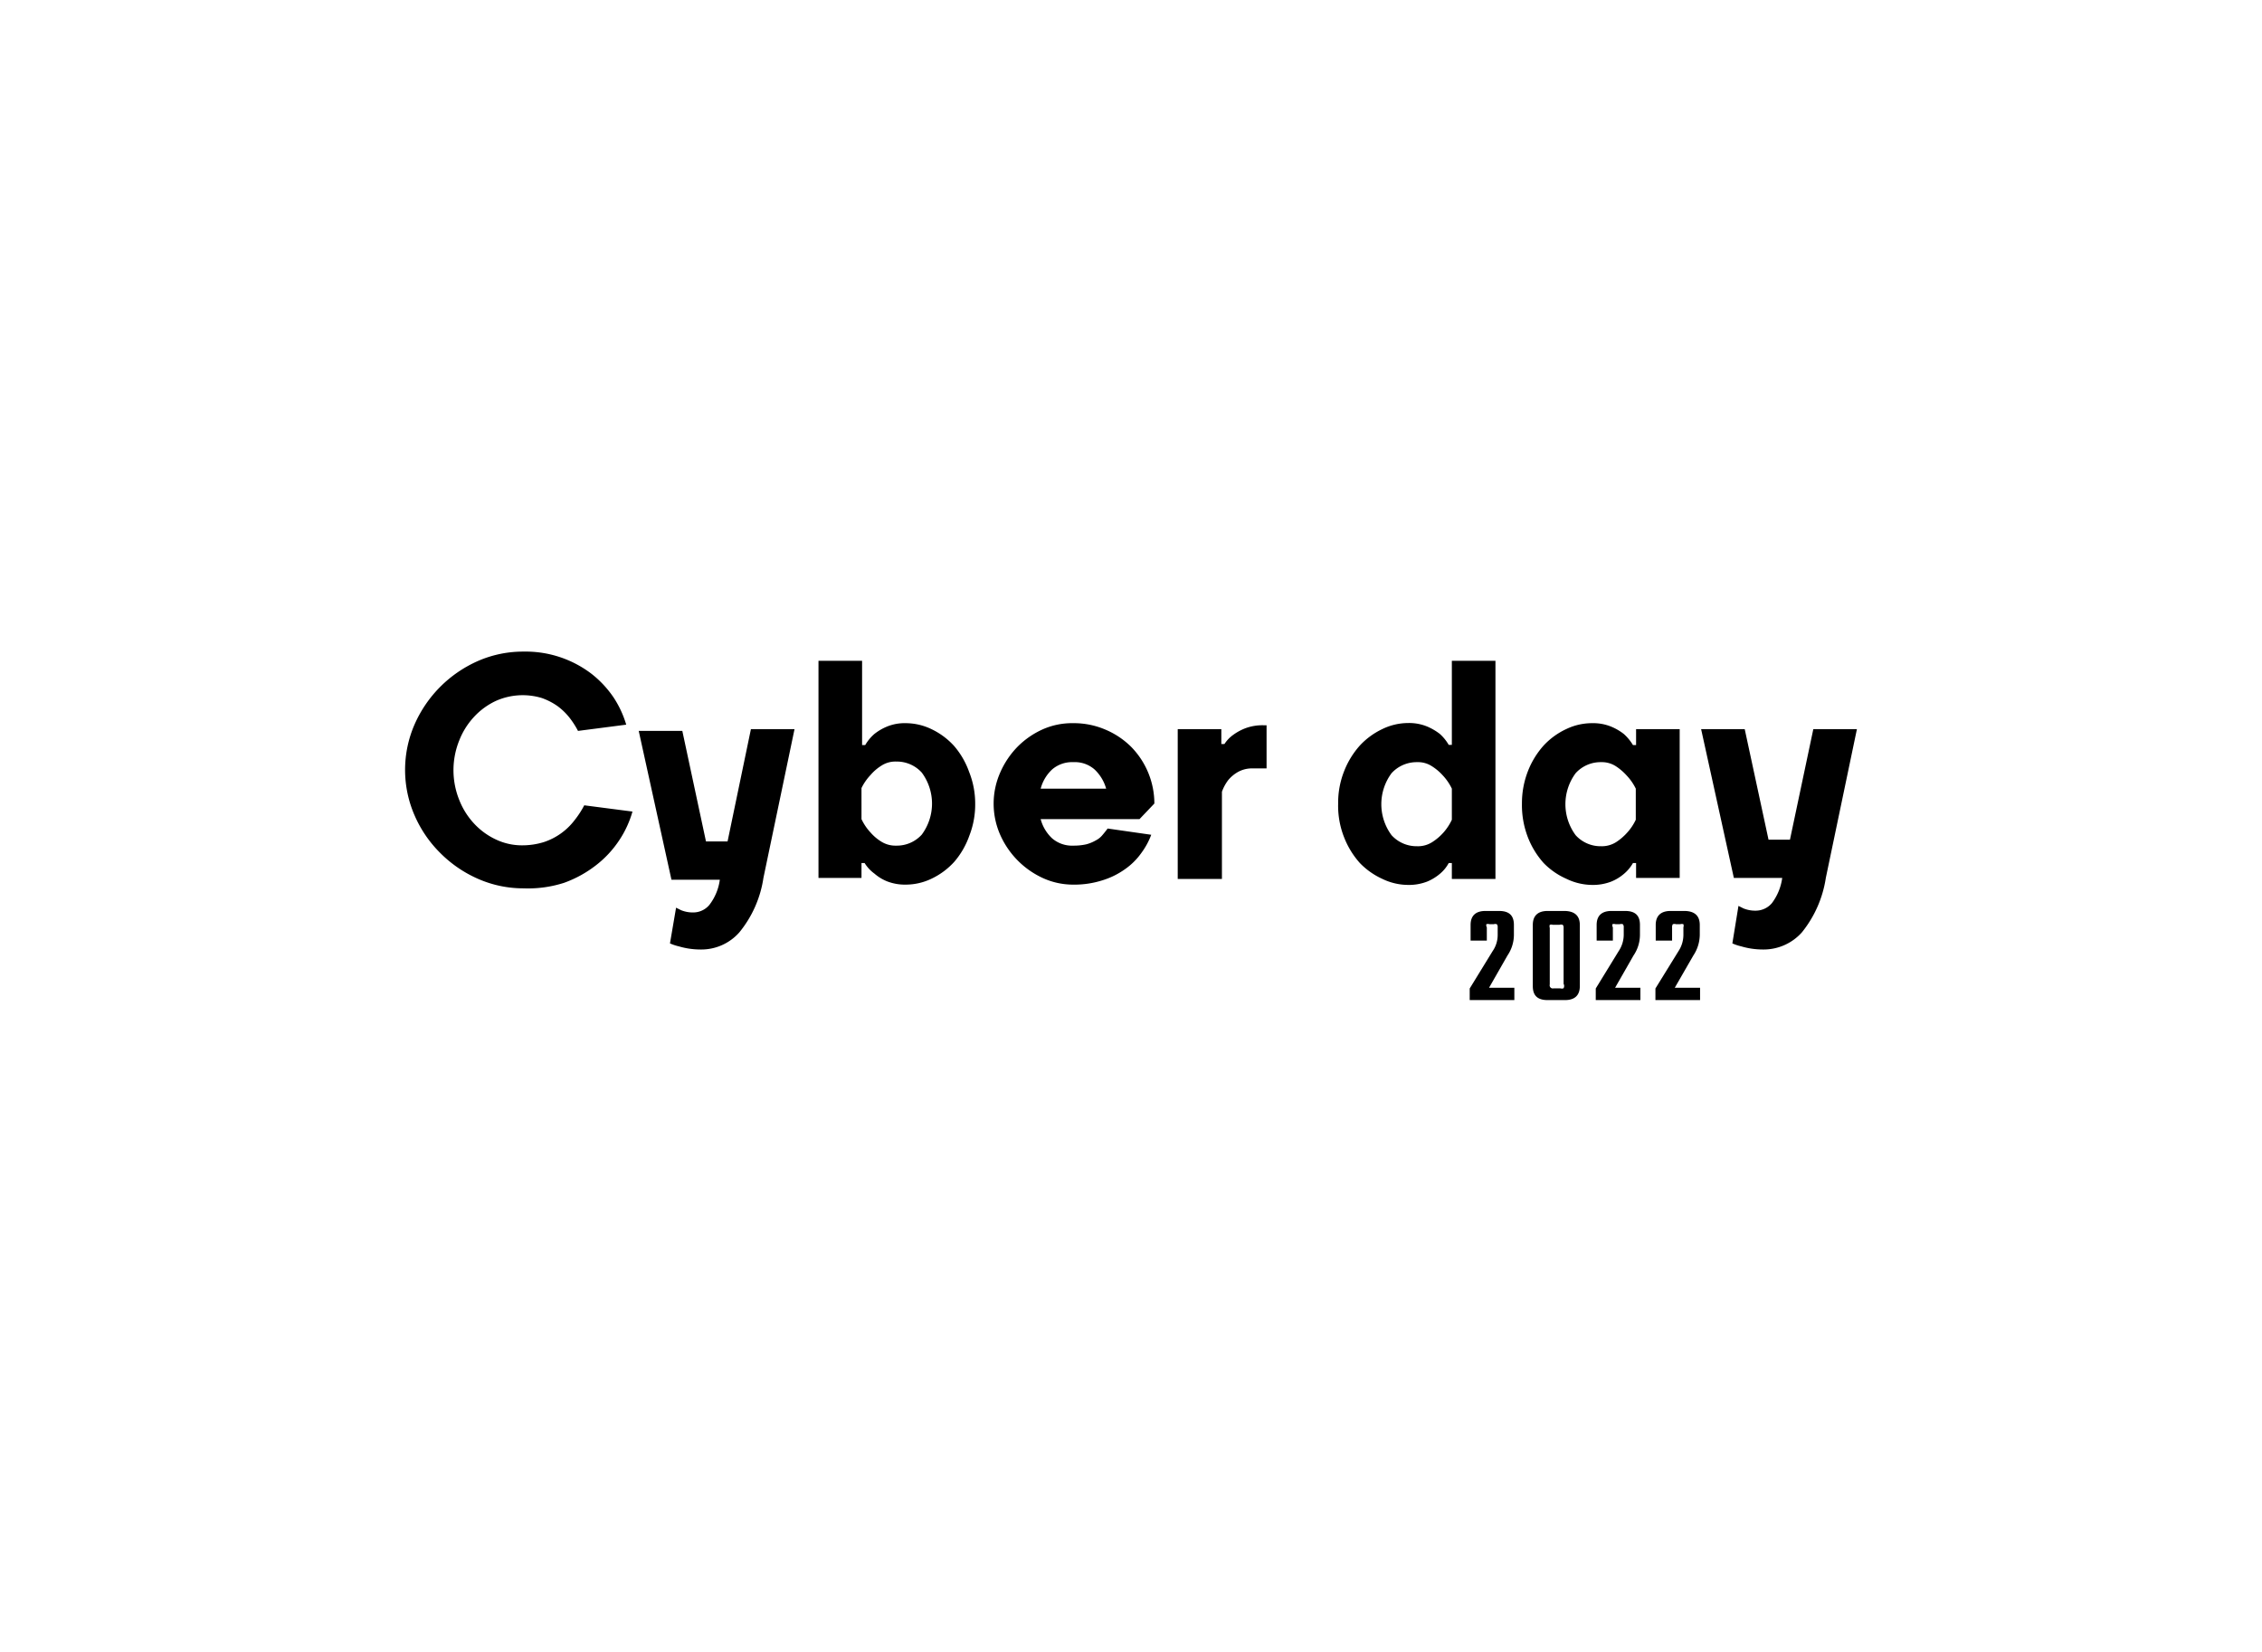 <svg id="Capa_1" data-name="Capa 1" xmlns="http://www.w3.org/2000/svg" viewBox="0 0 152 111"><path d="M35.18,59.7a7.56,7.56,0,0,1-3.06-.64,8.24,8.24,0,0,1-2.53-1.73,8.07,8.07,0,0,1-1.73-2.53,7.64,7.64,0,0,1,0-6.12,8.3,8.3,0,0,1,4.26-4.26,7.55,7.55,0,0,1,3.06-.63,7.29,7.29,0,0,1,4.59,1.51,7,7,0,0,1,1.46,1.57,6.86,6.86,0,0,1,.85,1.83l-3.24.42a5.69,5.69,0,0,0-.58-.9,4.17,4.17,0,0,0-.8-.77,4.33,4.33,0,0,0-1.05-.54,4.43,4.43,0,0,0-3.08.19,4.71,4.71,0,0,0-1.47,1.07,5,5,0,0,0-1,1.59,5.35,5.35,0,0,0,0,4,5,5,0,0,0,1,1.59,4.71,4.71,0,0,0,1.47,1.07,4.09,4.09,0,0,0,1.74.39,4.89,4.89,0,0,0,1.48-.22,4.28,4.28,0,0,0,2.06-1.47,6.24,6.24,0,0,0,.65-1l3.24.42a6.84,6.84,0,0,1-.89,1.93,7,7,0,0,1-1.55,1.67,7.75,7.75,0,0,1-2.16,1.19A7.92,7.92,0,0,1,35.18,59.7Z"/><path d="M53.39,49l-2.09,10a7.52,7.52,0,0,1-1.62,3.66,3.4,3.4,0,0,1-2.57,1.15,5.27,5.27,0,0,1-.82-.06,5.16,5.16,0,0,1-.67-.15,3.25,3.25,0,0,1-.6-.2L45.43,61l.34.17a2.1,2.1,0,0,0,.82.15,1.41,1.41,0,0,0,1.08-.51,3.53,3.53,0,0,0,.7-1.69H45.12l-2.2-10h2.93l1.59,7.43h1.45L50.46,49Z"/><path d="M65.53,54a5.75,5.75,0,0,1-.4,2.18,5.45,5.45,0,0,1-1,1.73,4.87,4.87,0,0,1-1.51,1.13,4,4,0,0,1-1.75.41,3.31,3.31,0,0,1-1.26-.22,3,3,0,0,1-.85-.52A2.5,2.5,0,0,1,58.1,58h-.21v1H55V44.41h2.93v5.66h.21a3,3,0,0,1,.61-.74,3.53,3.53,0,0,1,.85-.5,3.12,3.12,0,0,1,1.26-.23,4,4,0,0,1,1.75.41,4.87,4.87,0,0,1,1.51,1.13,5.45,5.45,0,0,1,1,1.73A5.74,5.74,0,0,1,65.53,54Zm-7.64,1.05a3.47,3.47,0,0,0,.61.9,3.13,3.13,0,0,0,.72.61,1.79,1.79,0,0,0,1,.27,2.26,2.26,0,0,0,1.72-.74,3.5,3.5,0,0,0,0-4.17,2.26,2.26,0,0,0-1.72-.74,1.72,1.72,0,0,0-1,.28,3.16,3.16,0,0,0-.72.62,3.53,3.53,0,0,0-.61.88Z"/><path d="M72.13,48.6a5.38,5.38,0,0,1,2.12.42A5.47,5.47,0,0,1,76,50.18,5.45,5.45,0,0,1,77.57,54l-1,1.05H69.93a2.71,2.71,0,0,0,.77,1.29,2.05,2.05,0,0,0,1.43.49,3.75,3.75,0,0,0,.87-.09,2.59,2.59,0,0,0,.63-.26,1.38,1.38,0,0,0,.45-.36c.12-.14.24-.29.35-.44l2.93.42a5,5,0,0,1-.67,1.23,4.48,4.48,0,0,1-1.09,1.08,5.26,5.26,0,0,1-1.52.75,6.2,6.2,0,0,1-2,.29,4.88,4.88,0,0,1-2-.44,5.76,5.76,0,0,1-2.87-2.91,5.18,5.18,0,0,1,0-4.18,5.79,5.79,0,0,1,1.17-1.74A5.63,5.63,0,0,1,70.1,49,4.88,4.88,0,0,1,72.13,48.6Zm0,2.62a2.05,2.05,0,0,0-1.43.49A2.71,2.71,0,0,0,69.93,53h4.4a2.81,2.81,0,0,0-.78-1.29A2,2,0,0,0,72.13,51.22Z"/><path d="M85.11,51.64h-.94a1.93,1.93,0,0,0-1,.25,2.34,2.34,0,0,0-.64.54,2.94,2.94,0,0,0-.42.78v5.86H79.14V49h2.93v1h.21a2.28,2.28,0,0,1,.61-.63,3.5,3.5,0,0,1,.8-.43,3.29,3.29,0,0,1,1.21-.2h.21Z"/><path d="M89.92,54a5.74,5.74,0,0,1,.4-2.17,5.66,5.66,0,0,1,1.06-1.73A4.94,4.94,0,0,1,92.88,49a4,4,0,0,1,1.75-.41,3.19,3.19,0,0,1,1.26.23,3.82,3.82,0,0,1,.86.5,3,3,0,0,1,.6.74h.21V44.41h2.93V59.07H97.56V58h-.21a2.47,2.47,0,0,1-.6.73,3.22,3.22,0,0,1-.86.52,3.38,3.38,0,0,1-1.26.22,4,4,0,0,1-1.75-.41A4.94,4.94,0,0,1,91.38,58a5.66,5.66,0,0,1-1.06-1.73A5.75,5.75,0,0,1,89.92,54Zm7.64-1a3.5,3.5,0,0,0-.6-.88,3.46,3.46,0,0,0-.73-.62,1.7,1.7,0,0,0-1-.28,2.28,2.28,0,0,0-1.72.74,3.5,3.5,0,0,0,0,4.17,2.28,2.28,0,0,0,1.72.74,1.77,1.77,0,0,0,1-.27,3.56,3.56,0,0,0,1.33-1.51Z"/><path d="M102.27,54a5.94,5.94,0,0,1,.4-2.17,5.66,5.66,0,0,1,1.06-1.73A4.87,4.87,0,0,1,105.24,49,4,4,0,0,1,107,48.6a3.19,3.19,0,0,1,1.26.23,3.61,3.61,0,0,1,.86.5,3.25,3.25,0,0,1,.61.74h.21V49h2.93v10h-2.93V58h-.21a2.67,2.67,0,0,1-.61.73,3.07,3.07,0,0,1-.86.52,3.38,3.38,0,0,1-1.26.22,4,4,0,0,1-1.74-.41A4.87,4.87,0,0,1,103.73,58a5.66,5.66,0,0,1-1.06-1.73A6,6,0,0,1,102.27,54Zm7.65-1a3.53,3.53,0,0,0-.61-.88,3.66,3.66,0,0,0-.72-.62,1.73,1.73,0,0,0-1-.28,2.26,2.26,0,0,0-1.71.74,3.5,3.5,0,0,0,0,4.17,2.26,2.26,0,0,0,1.71.74,1.8,1.8,0,0,0,1-.27,3.62,3.62,0,0,0,.72-.61,3.47,3.47,0,0,0,.61-.9Z"/><path d="M124.78,49l-2.09,10a7.62,7.62,0,0,1-1.61,3.66,3.44,3.44,0,0,1-2.58,1.15,5.27,5.27,0,0,1-.82-.06,5.16,5.16,0,0,1-.67-.15,3.25,3.25,0,0,1-.6-.2l.41-2.52.34.17a2.1,2.1,0,0,0,.82.15,1.43,1.43,0,0,0,1.09-.51,3.63,3.63,0,0,0,.69-1.69h-3.25l-2.2-10h2.93l1.6,7.43h1.44L121.85,49Z"/><path d="M99.91,62.32v.89H98.82V62.16c0-.62.34-.94,1-.94h.91c.7,0,1,.32,1,.94v.68a2.48,2.48,0,0,1-.43,1.37l-1.24,2.17h1.7v.83h-3v-.78l1.54-2.51a1.91,1.91,0,0,0,.34-1.1v-.5a.28.28,0,0,0-.06-.21.36.36,0,0,0-.21,0h-.28a.34.34,0,0,0-.21,0A.28.28,0,0,0,99.91,62.32Z"/><path d="M106.16,62.16v4.11c0,.63-.35.94-1,.94H104c-.69,0-1-.31-1-.94V62.16c0-.62.34-.94,1-.94h1.1C105.81,61.22,106.16,61.54,106.16,62.16Zm-1.09,4v-3.8a.28.28,0,0,0-.06-.21.37.37,0,0,0-.22,0h-.44a.36.36,0,0,0-.21,0,.34.34,0,0,0,0,.21v3.8a.21.21,0,0,0,.26.26h.44a.37.37,0,0,0,.22,0A.29.29,0,0,0,105.07,66.12Z"/><path d="M108.38,62.32v.89h-1.09V62.16c0-.62.34-.94,1-.94h.91c.7,0,1,.32,1,.94v.68a2.48,2.48,0,0,1-.43,1.37l-1.24,2.17h1.7v.83h-3v-.78l1.54-2.51a2,2,0,0,0,.34-1.1v-.5a.28.28,0,0,0-.06-.21.36.36,0,0,0-.21,0h-.28a.34.34,0,0,0-.21,0A.28.28,0,0,0,108.38,62.32Z"/><path d="M112.36,62.32v.89h-1.1V62.16c0-.62.35-.94,1-.94h.91c.7,0,1.05.32,1.05.94v.68a2.56,2.56,0,0,1-.43,1.37l-1.25,2.17h1.7v.83h-3v-.78l1.55-2.51a2,2,0,0,0,.33-1.1v-.5a.34.34,0,0,0,0-.21.36.36,0,0,0-.21,0h-.28a.37.37,0,0,0-.22,0A.34.34,0,0,0,112.36,62.32Z"/></svg>
